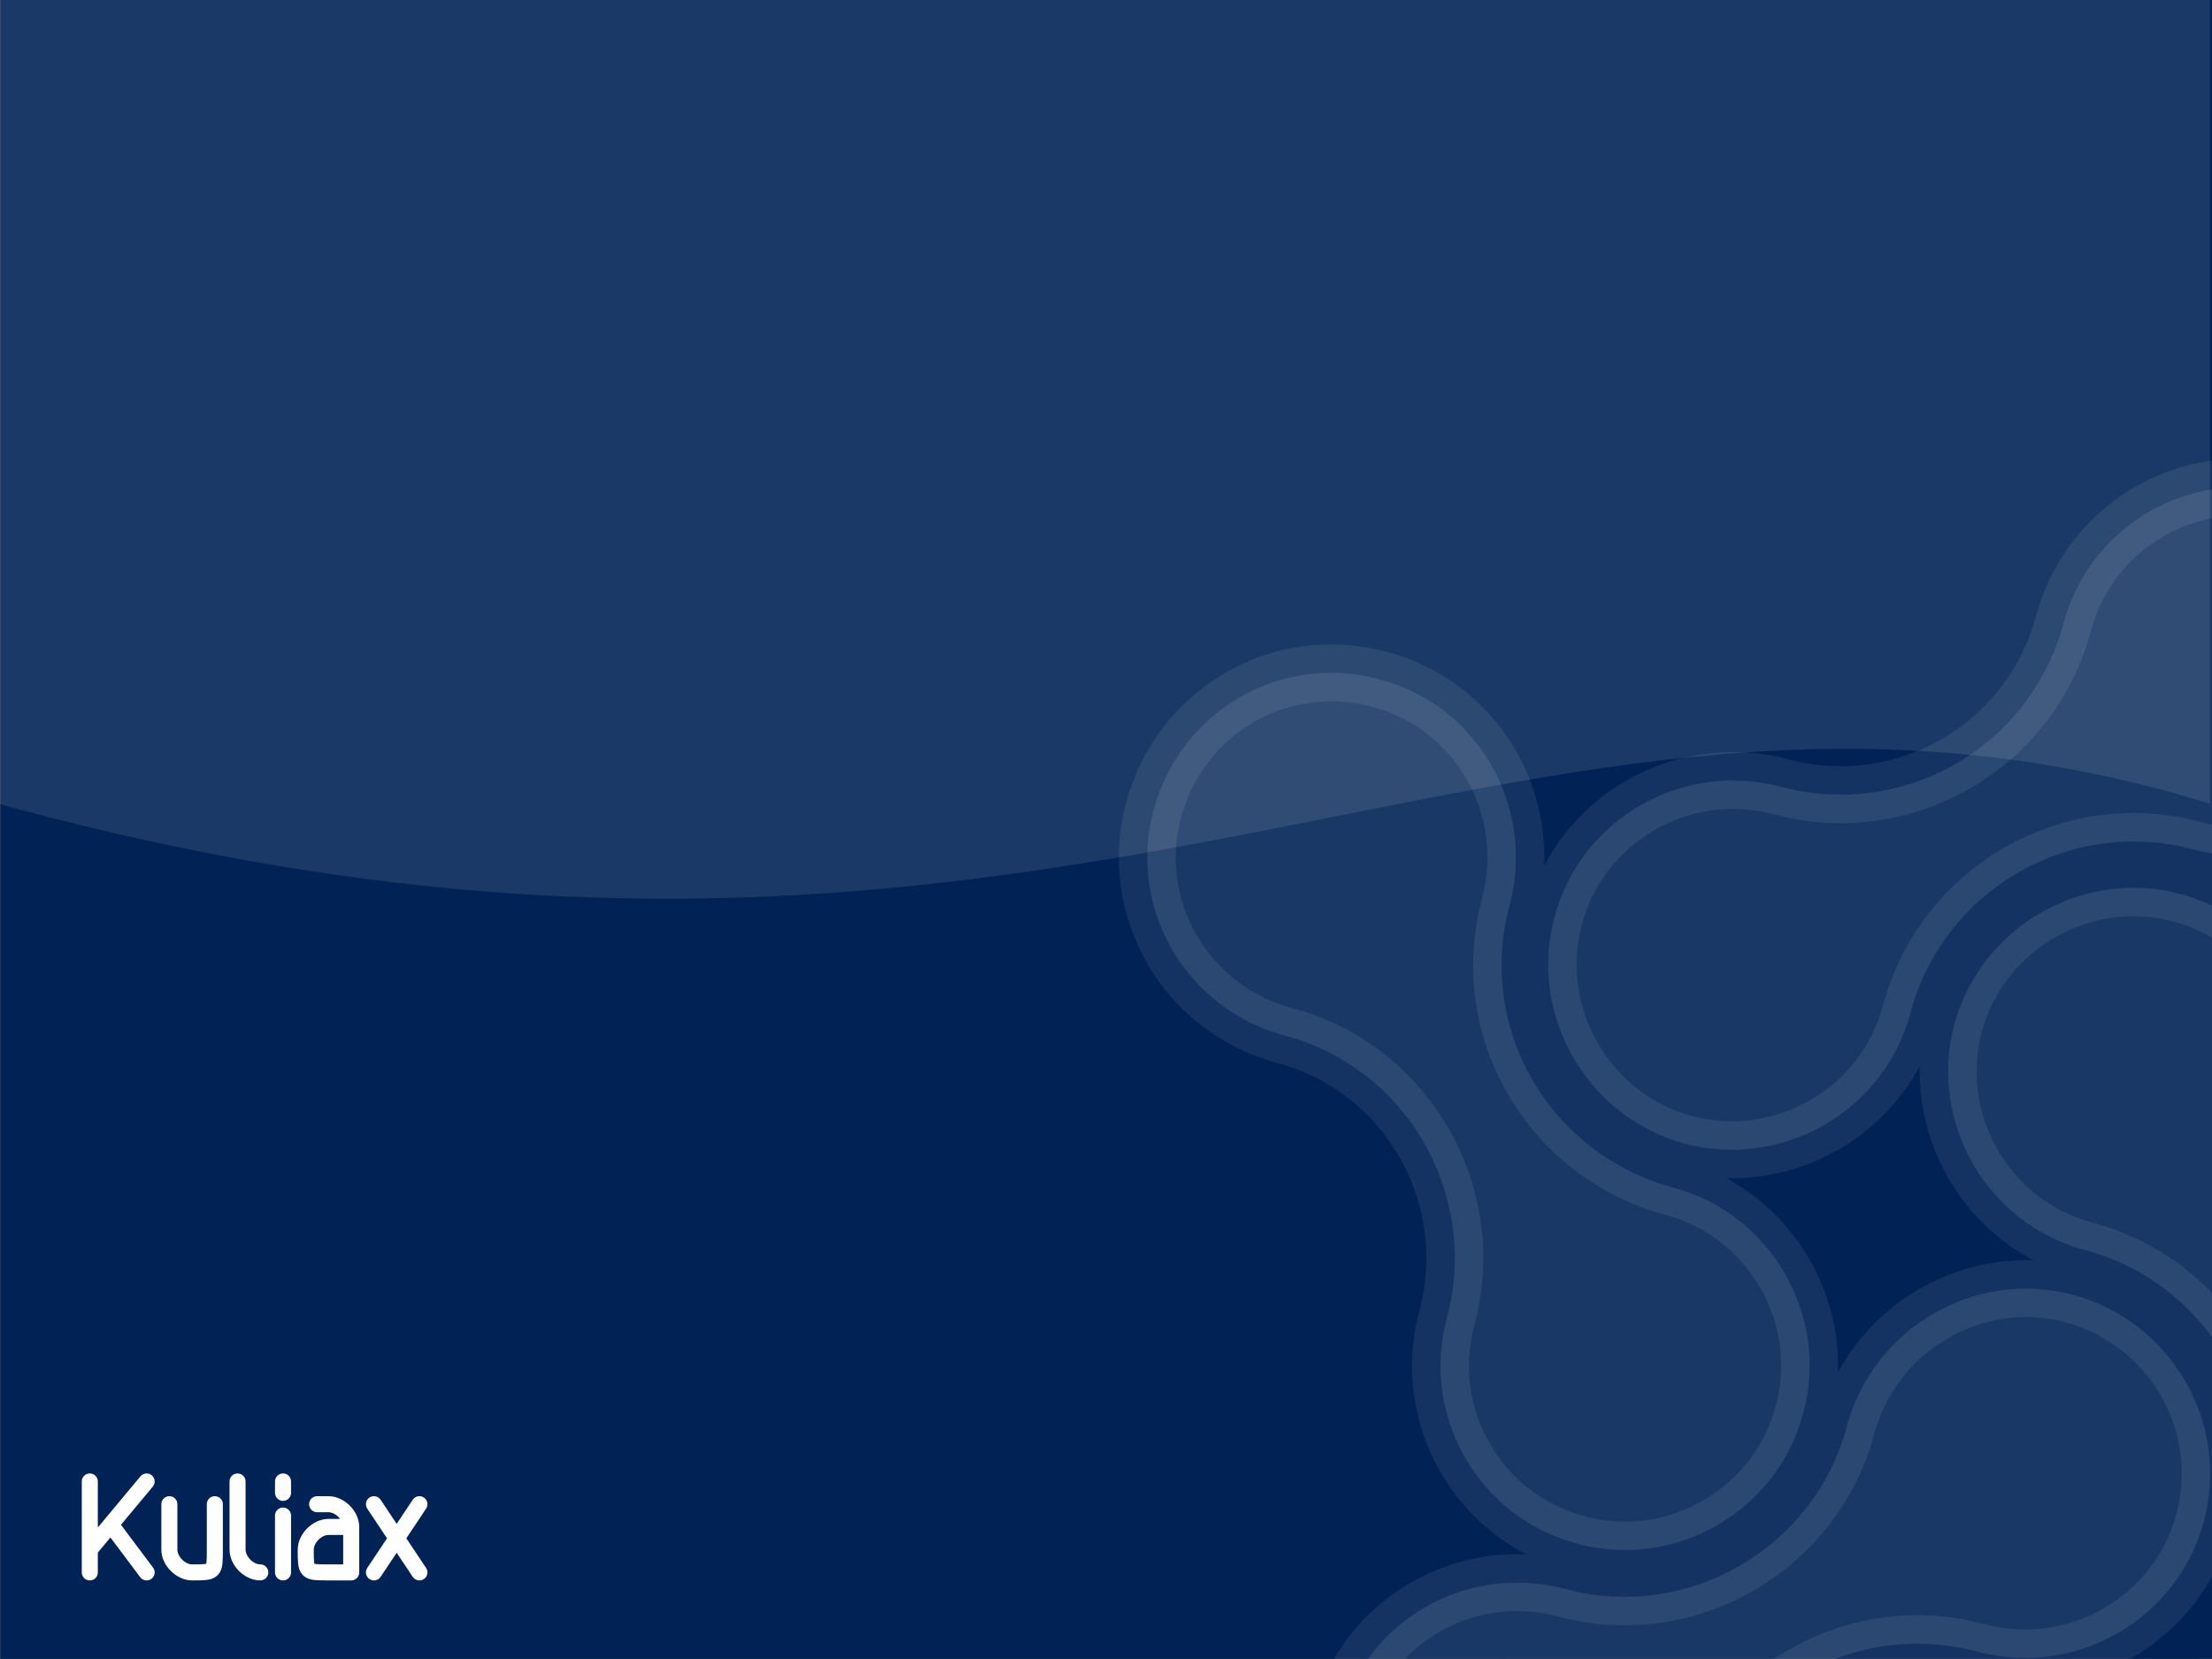 <?xml version="1.0" encoding="UTF-8" standalone="no"?>
<!-- Created with Sodipodi ("http://www.sodipodi.com/") -->
<svg
   xmlns:dc="http://purl.org/dc/elements/1.1/"
   xmlns:cc="http://creativecommons.org/ns#"
   xmlns:rdf="http://www.w3.org/1999/02/22-rdf-syntax-ns#"
   xmlns:svg="http://www.w3.org/2000/svg"
   xmlns="http://www.w3.org/2000/svg"
   xmlns:xlink="http://www.w3.org/1999/xlink"
   xmlns:sodipodi="http://sodipodi.sourceforge.net/DTD/sodipodi-0.dtd"
   xmlns:inkscape="http://www.inkscape.org/namespaces/inkscape"
   id="svg602"
   sodipodi:version="0.32"
   width="800"
   height="600"
   xml:space="preserve"
   sodipodi:docbase="/mnt/test/kuliax-6.0/artworks/kuliax-artwork-0.1.2/grub"
   sodipodi:docname="splash-kuliax.svg"
   inkscape:version="0.46"
   inkscape:export-filename="/home/kuliax/kuliax.png"
   inkscape:export-xdpi="112.5"
   inkscape:export-ydpi="112.5"
   inkscape:output_extension="org.inkscape.output.svg.inkscape"
   version="1.0"><rect width="100%" height="100%" fill="#808080" stroke="none"/><defs
   id="defs604"><inkscape:perspective
   sodipodi:type="inkscape:persp3d"
   inkscape:vp_x="0 : 526.18109 : 1"
   inkscape:vp_y="0 : 1000 : 0"
   inkscape:vp_z="744.09448 : 526.18109 : 1"
   inkscape:persp3d-origin="372.04724 : 350.78739 : 1"
   id="perspective64" /><linearGradient
   id="linearGradient850"><stop
     style="stop-color:#ffd94d;stop-opacity:1;"
     offset="0"
     id="stop851" /><stop
     style="stop-color:#8f5a00;stop-opacity:1;"
     offset="1"
     id="stop852" /></linearGradient><linearGradient
   id="linearGradient823"><stop
     style="stop-color:#ffffff;stop-opacity:0.102;"
     offset="0"
     id="stop824" /><stop
     style="stop-color:#ffffff;stop-opacity:0;"
     offset="1"
     id="stop827" /></linearGradient><linearGradient
   id="linearGradient917"><stop
     style="stop-color:#ffffff;stop-opacity:1;"
     offset="0"
     id="stop918" /><stop
     style="stop-color:#ffffff;stop-opacity:0;"
     offset="1"
     id="stop919" /></linearGradient><linearGradient
   id="linearGradient913"><stop
     style="stop-color:#ccea7a;stop-opacity:1;"
     offset="0"
     id="stop914" /><stop
     style="stop-color:#ffffff;stop-opacity:1;"
     offset="1"
     id="stop915" /></linearGradient><linearGradient
   id="linearGradient889"><stop
     style="stop-color:#000000;stop-opacity:0.051;"
     offset="0"
     id="stop890" /><stop
     style="stop-color:#000000;stop-opacity:0.196;"
     offset="1"
     id="stop891" /></linearGradient><linearGradient
   id="linearGradient885"><stop
     style="stop-color:#ff9f00;stop-opacity:1;"
     offset="0"
     id="stop886" /><stop
     style="stop-color:#ffc24a;stop-opacity:1;"
     offset="1"
     id="stop887" /></linearGradient><linearGradient
   id="linearGradient882"><stop
     style="stop-color:#ffda4d;stop-opacity:1;"
     offset="0"
     id="stop883" /><stop
     style="stop-color:#d57a00;stop-opacity:1;"
     offset="1"
     id="stop884" /></linearGradient><linearGradient
   id="linearGradient876"><stop
     style="stop-color:#ffff7a;stop-opacity:1;"
     offset="0"
     id="stop877" /><stop
     style="stop-color:#ff8d00;stop-opacity:1;"
     offset="1"
     id="stop878" /></linearGradient><linearGradient
   id="linearGradient827"><stop
     style="stop-color:#000000;stop-opacity:1;"
     offset="0"
     id="stop828" /><stop
     style="stop-color:#826f37;stop-opacity:1;"
     offset="1"
     id="stop829" /></linearGradient><linearGradient
   id="linearGradient824"><stop
     style="stop-color:#e6e6e6;stop-opacity:1;"
     offset="0"
     id="stop825" /><stop
     style="stop-color:#ffffff;stop-opacity:1;"
     offset="1"
     id="stop826" /></linearGradient><linearGradient
   id="linearGradient770"><stop
     style="stop-color:#007575;stop-opacity:1;"
     offset="0"
     id="stop771" /><stop
     style="stop-color:#ffffff;stop-opacity:1;"
     offset="1"
     id="stop772" /></linearGradient><linearGradient
   id="linearGradient766"><stop
     style="stop-color:#000;stop-opacity:1;"
     offset="0"
     id="stop767" /><stop
     style="stop-color:#fff;stop-opacity:1;"
     offset="1"
     id="stop768" /></linearGradient><linearGradient
   xlink:href="#linearGradient823"
   id="linearGradient769"
   x1="-1.6636376e-08"
   y1="1.1456427e-07"
   x2="1"
   y2="1.1456427e-07" /><radialGradient
   xlink:href="#linearGradient882"
   id="radialGradient854"
   cx="0.5"
   cy="0.5"
   r="0.5"
   fx="0.5"
   fy="0.5" /><radialGradient
   xlink:href="#linearGradient885"
   id="radialGradient855"
   cx="400.277"
   cy="234.381"
   r="57.515"
   fx="400.277"
   fy="234.381"
   gradientTransform="matrix(1,0,0,1,72,106)"
   gradientUnits="userSpaceOnUse" /><radialGradient
   xlink:href="#linearGradient889"
   id="radialGradient856"
   cx="401.487"
   cy="236.785"
   r="58.452"
   fx="401.487"
   fy="236.785"
   gradientTransform="matrix(1,0,0,1,72,106)"
   gradientUnits="userSpaceOnUse" /><radialGradient
   xlink:href="#linearGradient876"
   id="radialGradient857"
   cx="400.277"
   cy="234.381"
   r="57.515"
   fx="400.277"
   fy="234.381"
   gradientTransform="matrix(1,0,0,1,72,106)"
   gradientUnits="userSpaceOnUse" /><linearGradient
   xlink:href="#linearGradient913"
   id="linearGradient858"
   x1="0.473"
   y1="5.2927044e-06"
   x2="0.473"
   y2="0.977" /><linearGradient
   xlink:href="#linearGradient917"
   id="linearGradient859"
   x1="0.498"
   y1="-6.2584877e-07"
   x2="0.502"
   y2="0.979" /><linearGradient
   xlink:href="#linearGradient823"
   id="linearGradient860" /><linearGradient
   xlink:href="#linearGradient827"
   id="linearGradient861" /><radialGradient
   xlink:href="#linearGradient850"
   id="radialGradient819"
   cx="400.293"
   cy="235.242"
   r="58.447"
   fx="400.293"
   fy="235.242"
   gradientTransform="matrix(1,0,0,1,72,106)"
   gradientUnits="userSpaceOnUse" /><radialGradient
   xlink:href="#linearGradient917"
   id="radialGradient821"
   cx="0.279"
   cy="0.033"
   r="1.016"
   fx="0.279"
   fy="0.033" /><radialGradient
   inkscape:collect="always"
   xlink:href="#linearGradient876"
   id="radialGradient2452"
   cx="400.278"
   cy="234.38"
   fx="400.278"
   fy="234.38"
   r="56.265"
   gradientTransform="matrix(1,0,0,1,72,106)"
   gradientUnits="userSpaceOnUse" />

</defs><sodipodi:namedview
   id="base"
   showgrid="false"
   snaptogrid="true"
   inkscape:zoom="1.4367677"
   inkscape:cx="246.12121"
   inkscape:cy="49.069495"
   inkscape:window-width="1434"
   inkscape:window-height="825"
   inkscape:window-x="0"
   inkscape:window-y="0"
   inkscape:current-layer="svg602"
   units="pt"><inkscape:grid
     id="GridFromPre046Settings"
     type="xygrid"
     originx="0px"
     originy="0px"
     spacingx="1mm"
     spacingy="1mm"
     color="#0000ff"
     empcolor="#0000ff"
     opacity="0.2"
     empopacity="0.4"
     empspacing="5"
     units="mm"
     visible="true"
     enabled="true" /></sodipodi:namedview><path
   style="font-size:12px;fill:#ffffff;fill-opacity:0.155;fill-rule:evenodd;stroke:none;stroke-width:4.375;stroke-dasharray:none;stroke-opacity:0.149"
   d="M 804.511,261.488 C 776.055,259.893 749.319,278.408 741.758,307 C 733.294,338.169 701.475,356.519 670.089,348.053 C 641.835,340.581 612.806,354.293 599.829,379.254 C 601.057,350.995 582.758,324.578 554.434,317.087 C 521.566,308.196 488.119,327.923 479.247,360.721 C 470.598,393.155 489.915,426.906 522.764,435.791 C 553.852,444.026 572.189,475.951 563.936,507.108 C 556.187,535.518 569.932,564.727 595.137,577.603 C 566.804,576.179 540.481,594.593 532.969,622.762 C 524.075,655.642 543.576,689.425 576.252,698.067 C 608.936,706.981 642.68,687.343 651.322,654.667 C 659.785,623.497 691.487,605.147 722.873,613.613 C 739.596,618.036 756.214,614.349 770.026,605.989 C 775.836,602.472 780.869,598.112 785.274,592.852 C 785.345,592.767 785.439,592.702 785.509,592.617 C 785.595,592.507 785.659,592.376 785.744,592.265 C 788.307,589.127 791.212,586.304 793.134,582.647 C 792.006,610.757 810.371,636.899 838.527,644.345 C 871.211,653.259 904.934,633.571 913.832,600.945 C 922.461,568.317 903.097,534.505 870.197,525.875 C 839.028,517.412 820.677,485.71 829.143,454.324 C 836.615,426.07 822.904,397.041 797.942,384.064 C 813.89,384.834 828.71,378.81 840.404,368.815 C 849.452,361.081 856.837,351.176 860.11,338.904 C 869.004,306.024 849.452,272.263 816.827,263.365 L 816.71,263.365 C 812.626,262.285 808.576,261.716 804.511,261.488 z M 708.328,436.143 C 707.55,459.767 720.507,481.941 741.523,492.798 C 717.938,491.779 695.659,504.701 684.517,525.641 C 685.546,502.006 672.61,479.849 651.791,468.869 C 675.263,469.688 697.356,456.888 708.328,436.143 z"
   id="path1001" /><rect
   style="font-size:12px;fill:#002255;fill-opacity:1;fill-rule:evenodd;stroke-width:1"
   id="rect871"
   x="0.081"
   y="-0.034"
   width="800"
   height="600"
   inkscape:export-filename="/media/devel/kuliax/pkg/build/kuliax-artwork-7.0/grub/splash-kuliax.png"
   inkscape:export-xdpi="72"
   inkscape:export-ydpi="72" /><path
   style="font-size:12px;fill:#ffffff;fill-opacity:0.103;fill-rule:evenodd"
   d="M -0.628,-0.279 L -0.628,290.676 C 389.427,397.965 546.873,212.482 799.262,290.676 L 799.262,-0.279 L -0.628,-0.279 z"
   id="path829"
   sodipodi:nodetypes="ccccc"
   inkscape:export-filename="/home/stwn/NEW/splash.png"
   inkscape:export-xdpi="72"
   inkscape:export-ydpi="72" />



























<path
   style="font-size:12px;fill:#ffffff;fill-opacity:0.1;fill-rule:evenodd;stroke:#ffffff;stroke-width:20.584;stroke-opacity:0.08"
   d="M 754.167,452.116 C 798.864,464.172 825.036,510.046 813.273,554.155 C 803.569,590.03 824.742,626.493 860.323,635.903 C 895.904,645.607 932.368,624.435 942.071,588.854 C 951.481,553.272 930.603,516.809 894.728,507.399 C 850.325,495.343 823.86,449.763 835.916,405.066 C 845.326,369.485 824.154,332.728 788.572,323.318 C 753.285,313.908 716.528,335.08 706.824,370.367 C 697.414,405.949 718.586,442.706 754.167,452.116 z M 690.945,366.251 C 703.001,321.554 748.874,295.382 792.983,307.145 C 828.858,316.849 865.322,295.676 874.732,260.389 C 884.436,224.514 863.263,188.05 827.682,178.346 C 792.101,168.937 755.638,190.109 746.228,225.69 C 734.171,270.093 688.592,296.558 643.895,284.502 C 608.314,275.092 571.556,296.264 562.146,331.846 C 552.737,367.133 573.909,403.89 609.196,413.594 C 644.777,423.004 681.535,401.832 690.945,366.251 z M 605.079,429.473 C 560.382,417.417 533.917,371.838 545.973,327.435 C 555.383,291.559 534.505,255.096 498.924,245.686 C 463.048,235.982 426.879,257.154 417.175,293.03 C 407.765,328.317 428.643,364.78 464.519,374.484 C 508.922,386.247 535.093,432.12 523.331,476.523 C 513.627,512.104 534.799,548.862 570.38,558.272 C 605.961,567.975 642.719,546.509 652.129,511.222 C 661.833,475.641 640.366,438.883 605.079,429.473 z M 668.008,515.633 C 656.246,560.036 610.372,586.501 566.263,574.739 C 530.388,565.035 493.925,586.207 484.515,621.494 C 474.811,657.369 495.983,693.833 531.564,703.243 C 567.146,712.947 603.609,691.774 613.019,656.193 C 625.075,611.79 670.654,585.325 715.352,597.381 C 750.933,606.791 787.69,585.619 797.1,550.038 C 806.51,514.457 785.338,477.993 749.756,468.289 C 714.469,458.879 677.712,480.052 668.008,515.633 z"
   id="path5633" /><path
   style="font-size:12px;fill:none;fill-rule:evenodd;stroke:#ffffff;stroke-width:5.801;stroke-linecap:round;stroke-linejoin:round;stroke-opacity:1"
   d="M 32.478,535.793 L 32.478,568.679 M 53.031,535.794 L 32.478,560.457 M 40.699,552.236 L 53.031,568.679 M 61.252,544.016 L 61.252,560.458 C 61.252,564.568 65.363,568.679 69.474,568.679 C 77.695,568.679 77.695,568.679 77.695,560.458 L 77.695,544.016 M 85.916,535.794 L 85.916,560.458 C 85.916,564.568 90.027,568.679 94.138,568.679 M 102.359,548.125 L 102.359,568.679 M 151.687,544.016 L 135.244,568.679 M 135.244,544.016 L 151.687,568.679 M 114.691,544.015 L 118.802,544.016 C 122.912,544.015 127.023,548.125 127.023,552.236 L 127.023,568.679 M 127.023,552.236 L 118.802,552.236 C 114.691,552.236 110.58,556.347 110.58,560.458 C 110.58,568.679 110.58,568.679 118.802,568.679 L 127.023,568.679 M 102.359,535.793 L 102.359,539.904"
   id="path5646"
   inkscape:export-filename="/home/stwn/NEW/splash.png"
   inkscape:export-xdpi="72"
   inkscape:export-ydpi="72" />
</svg>